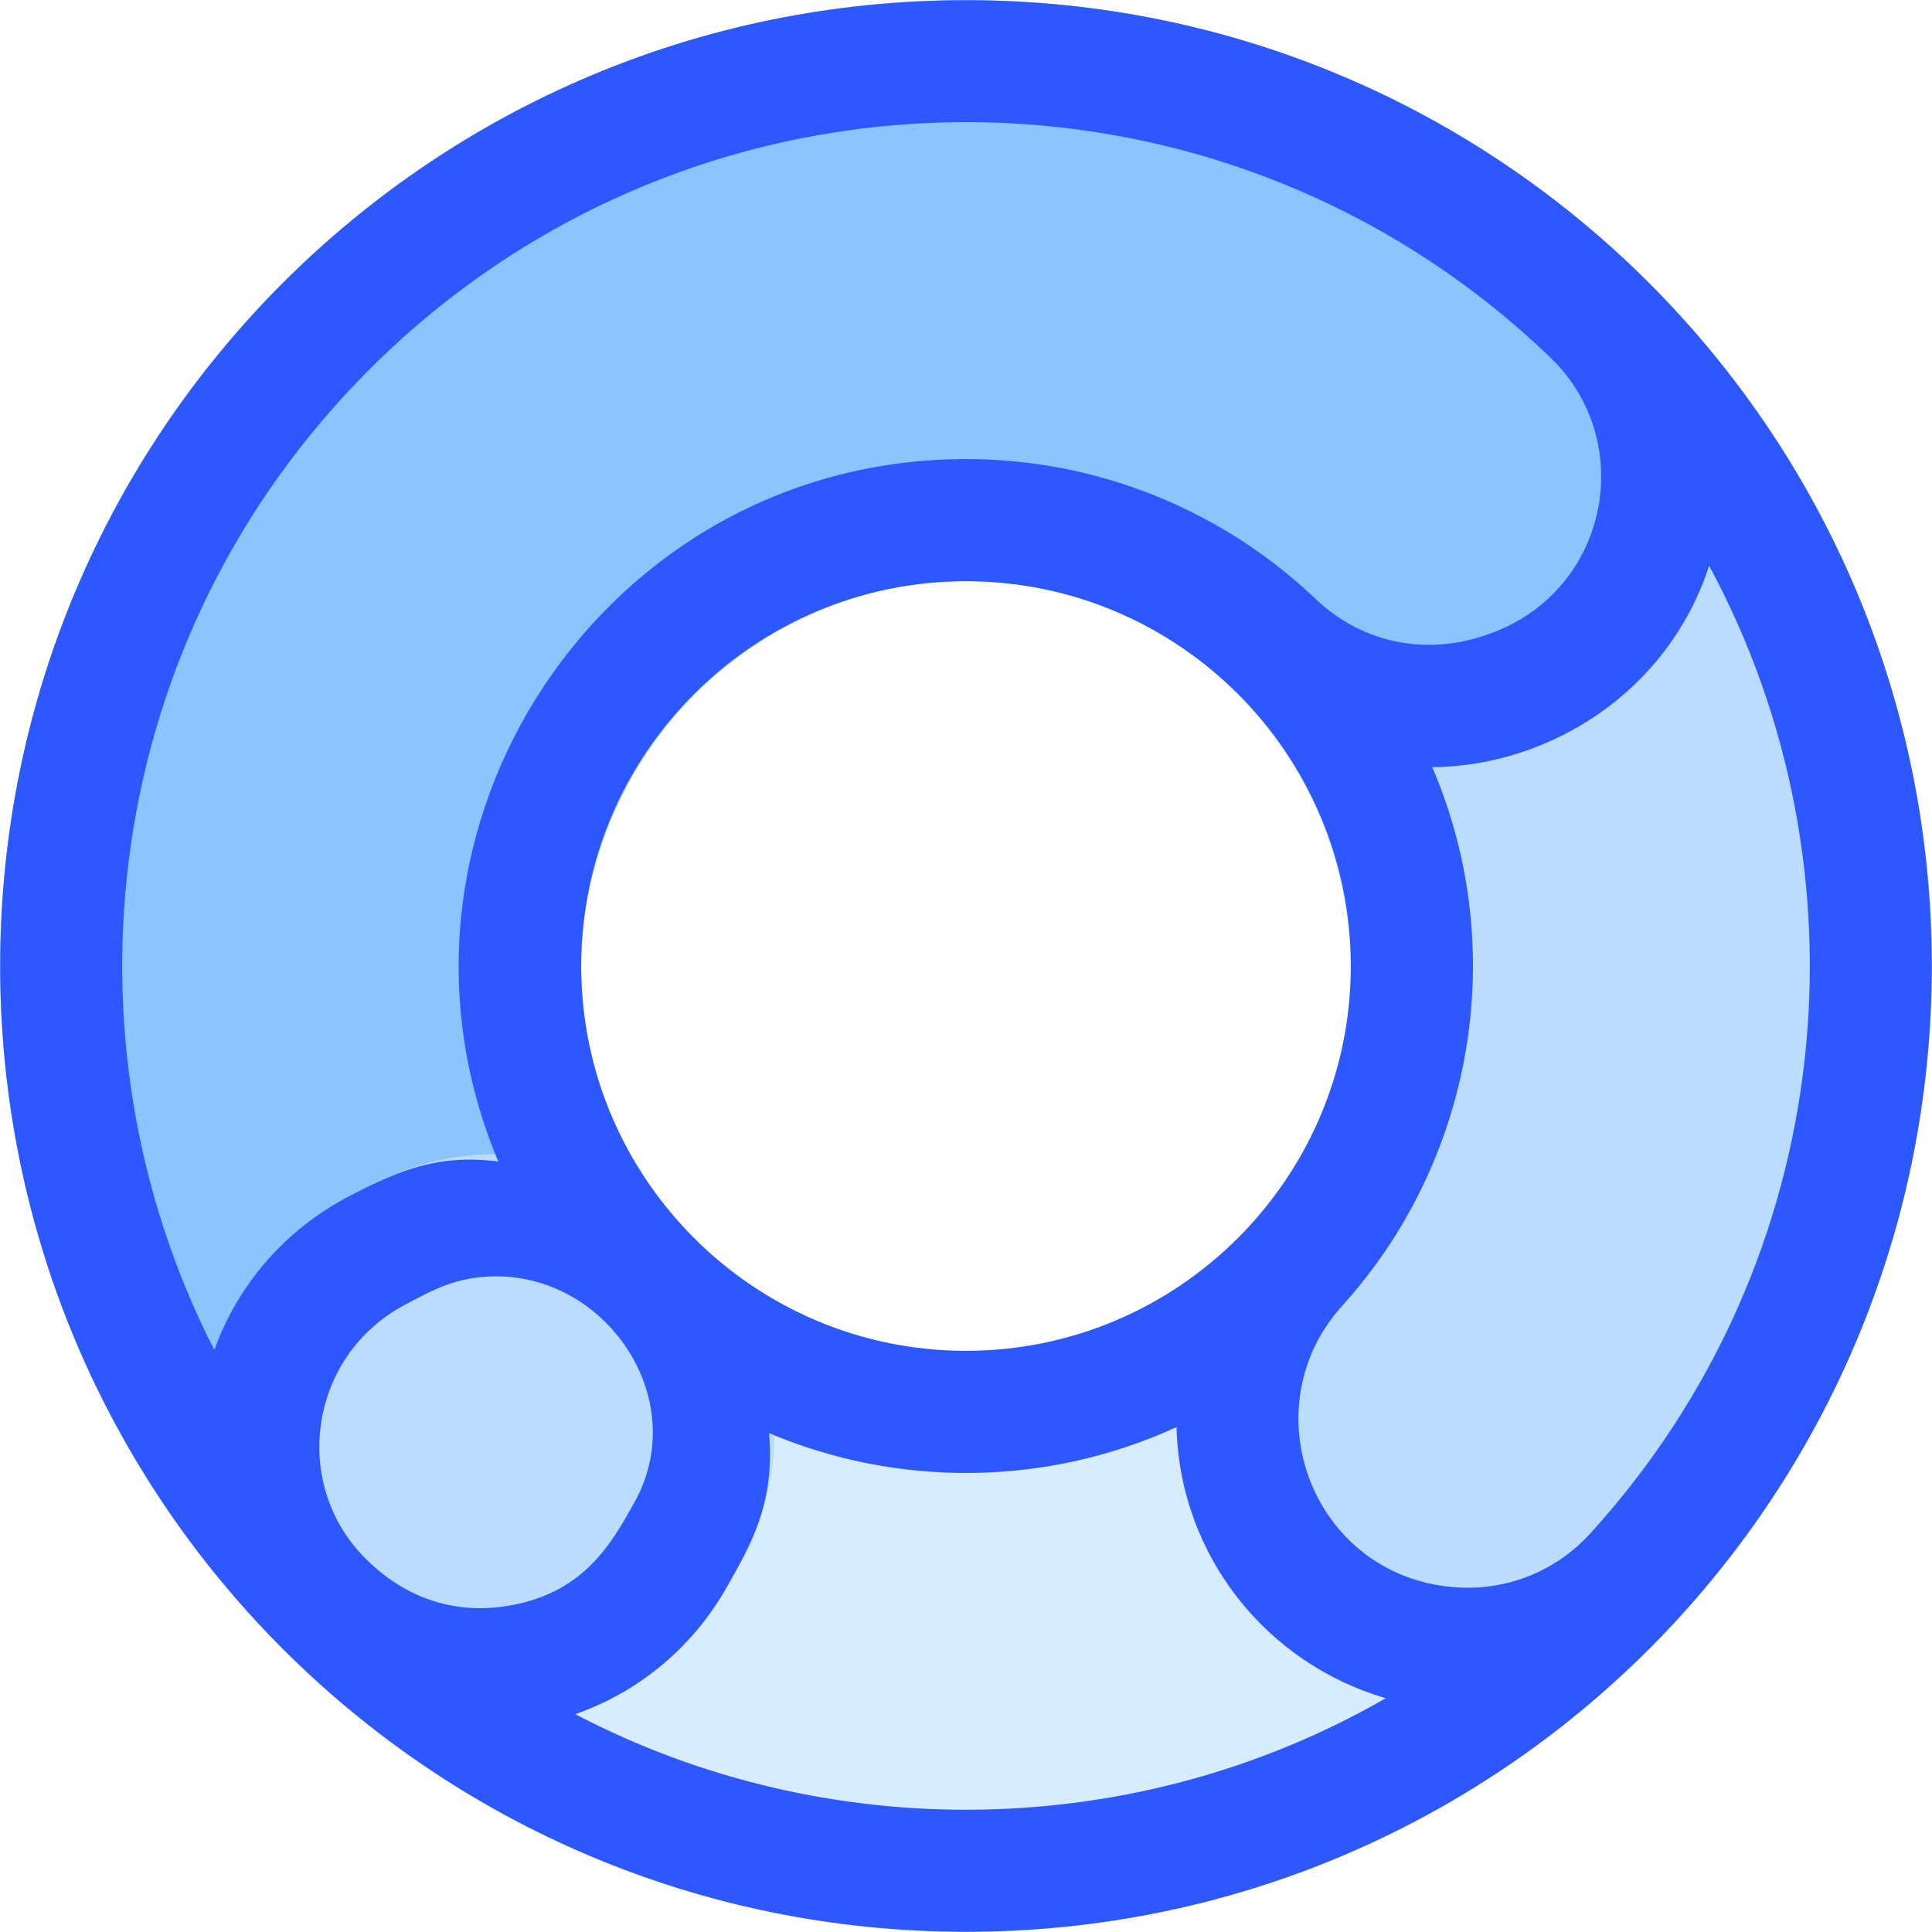 <svg id="Layer_1" enable-background="new 0 0 506.329 506.329" height="512" viewBox="0 0 506.329 506.329" width="512" xmlns="http://www.w3.org/2000/svg"><path d="m432.138 74.19c-98.912-98.914-259.022-98.927-357.947 0-98.914 98.914-98.927 259.021 0 357.948 98.91 98.913 259.022 98.928 357.947 0 98.914-98.913 98.927-259.02 0-357.948zm-178.973 279.832c-55.612 0-100.856-45.244-100.856-100.857 0-55.612 45.244-100.856 100.856-100.856s100.856 45.244 100.856 100.856-45.244 100.857-100.856 100.857z" fill="#d7edff"/><path d="m432.295 74.347c-47.775-47.859-111.397-74.29-179.13-74.29-138.611 0-253.008 112.793-253.108 252.926-.048 67.677 26.28 131.302 74.134 179.155 6.812 6.813 18.119 6.115 24.018-1.587 20.369-26.603 50.353-65.328 75.457-94.369 5.026-5.815 5.208-14.383.432-20.406-52.286-65.925-4.629-163.469 79.074-163.469 88.023 0 132.686 104.42 74.861 168.427-21.494 23.793-25.867 58.722-10.882 86.916 24.361 45.834 87.579 55.081 123.423 15.621 89.609-98.65 88.28-252.197-8.279-348.924z" fill="#b9dcff"/><path d="m428.483 70.611c-48.69-46.774-111.767-70.785-176.133-70.553-139.658.44-252.295 113.414-252.293 253.109 0 65.902 25.204 128.311 70.969 175.732 6.255 6.482 16.637 6.513 22.935.094 28.268-28.814 59.911-60.65 84.646-85.163 6.123-6.068 6.338-15.897.485-22.227-17.637-19.074-27.146-43.904-26.774-69.916.775-54.369 45.65-98.949 100.034-99.376 26.303-.208 51.353 9.688 70.404 27.861 44.2 42.166 117.219 16.557 127.672-41.98 4.439-24.854-3.765-50.118-21.945-67.581z" fill="#8bc4ff"/><path d="m181.93 324.551c-24.249-24.323-58.082-27.948-85.026-13.881l-5.372 2.805c-42.852 22.377-54.91 81.029-17.712 118.277 34.433 34.588 92.572 26.81 116.731-15.933.1 0-.386.682 3.467-6.134 15.551-27.512 10.586-62.515-12.088-85.134z" fill="#b9dcff"/><path d="m253.165.057c-139.885 0-253.108 113.203-253.108 253.108 0 139.884 113.203 253.107 253.107 253.107 139.886 0 253.107-113.204 253.107-253.107.001-139.844-113.173-253.108-253.106-253.108zm163.721 401.699c-9.712 10.692-23.534 15.79-37.909 13.994-35.744-4.47-51.048-47.163-27.198-73.564 34.16-37.709 44.209-92.966 23.588-141.137 30.558-.229 61.802-19.629 72.54-52.796 42.862 79.311 34.24 181.682-31.021 253.503zm-285.199 19.31c-12.957 1.75-25.663-2.18-36.29-13.011-19.258-19.74-14.162-53.105 10.947-66.215 6.926-3.616 13.055-7.336 23.757-7.336 29.37 0 51.181 32.682 36.06 59.436-5.762 10.194-13.155 24.245-34.474 27.126zm20.621-167.901c0-55.612 45.244-100.856 100.856-100.856s100.856 45.244 100.856 100.856-45.244 100.856-100.856 100.856-100.856-45.244-100.856-100.856zm-55.49-156.348c85.354-85.354 223.04-86.48 309.735-2.888 21.934 21.386 15.413 58.496-13.106 70.954-18.354 8.027-36.46 3.717-48.602-7.865-24.487-23.311-57.113-36.71-91.681-36.71-94.863 0-159.095 97.057-122.573 184.097-16.13-2.088-26.798 2.667-39.06 9.07-16.73 8.736-29.124 23.023-35.364 40.307-41.925-81.869-29.777-186.536 40.651-256.965zm53.947 352.419c16.749-5.864 30.817-17.548 39.787-33.417 6.051-10.705 12.609-21.759 10.995-40.236 33.469 14.166 72.419 14.185 106.795-1.574.849 33.842 23.745 61.994 54.842 71.045-65.421 37.648-146.292 38.818-212.419 4.182z" fill="#2e58ff"/></svg>
